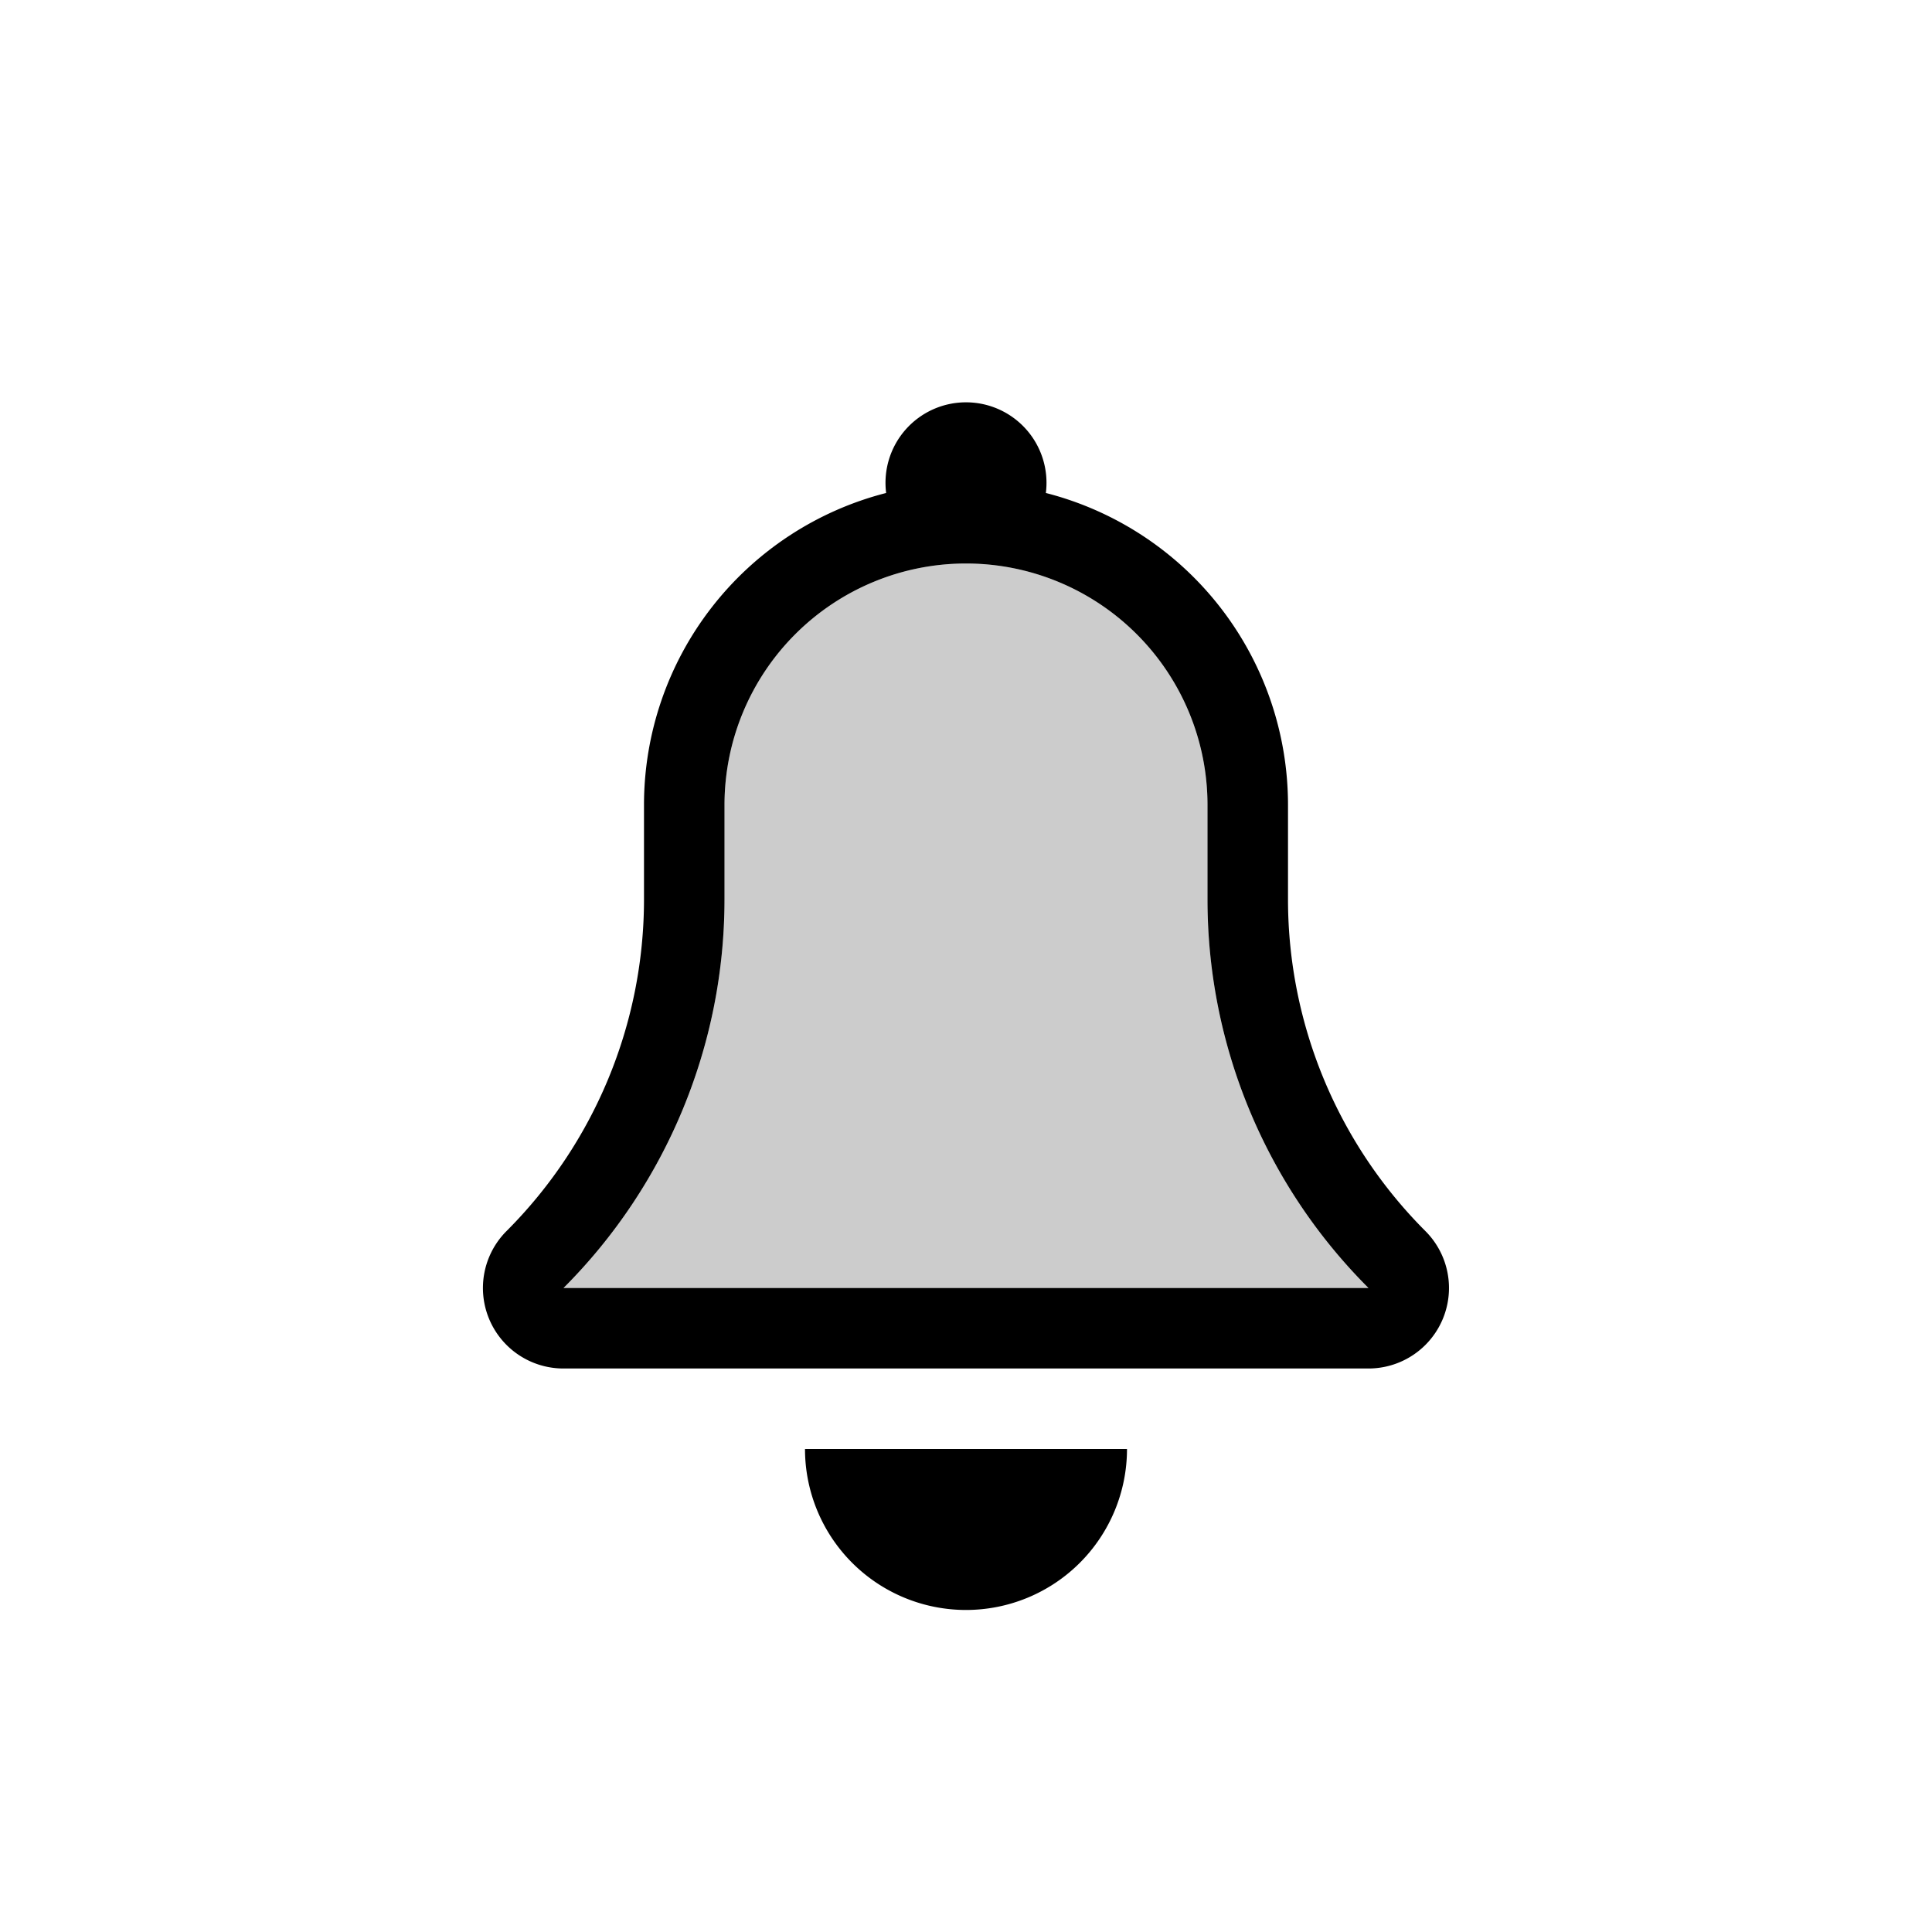 <svg xmlns="http://www.w3.org/2000/svg" width="24" height="24" fill="none" viewBox="0 0 24 24">
  <path fill="#000" fill-rule="evenodd" d="M17 16a6.821 6.821 0 0 1-2-4.828V10a3 3 0 0 0-6 0v1.172A6.83 6.83 0 0 1 7 16h10Z" clip-rule="evenodd" opacity=".2"/>
  <path fill="#000" fill-rule="evenodd" d="M12.992 6.124a1 1 0 1 0-1.984 0A4 4 0 0 0 8 10v1.172a5.83 5.83 0 0 1-1.707 4.12A1 1 0 0 0 7 17h10a1 1 0 0 0 .707-1.707A5.83 5.83 0 0 1 16 11.173V10a4 4 0 0 0-3.008-3.876ZM17 16a6.82 6.82 0 0 1-2-4.828V10a3 3 0 0 0-6 0v1.172A6.83 6.83 0 0 1 7 16h10Z" clip-rule="evenodd"/>
  <path fill="#000" d="M10.586 19.414A2 2 0 0 1 10 18h4a2 2 0 0 1-3.414 1.414Z"/>
</svg>
